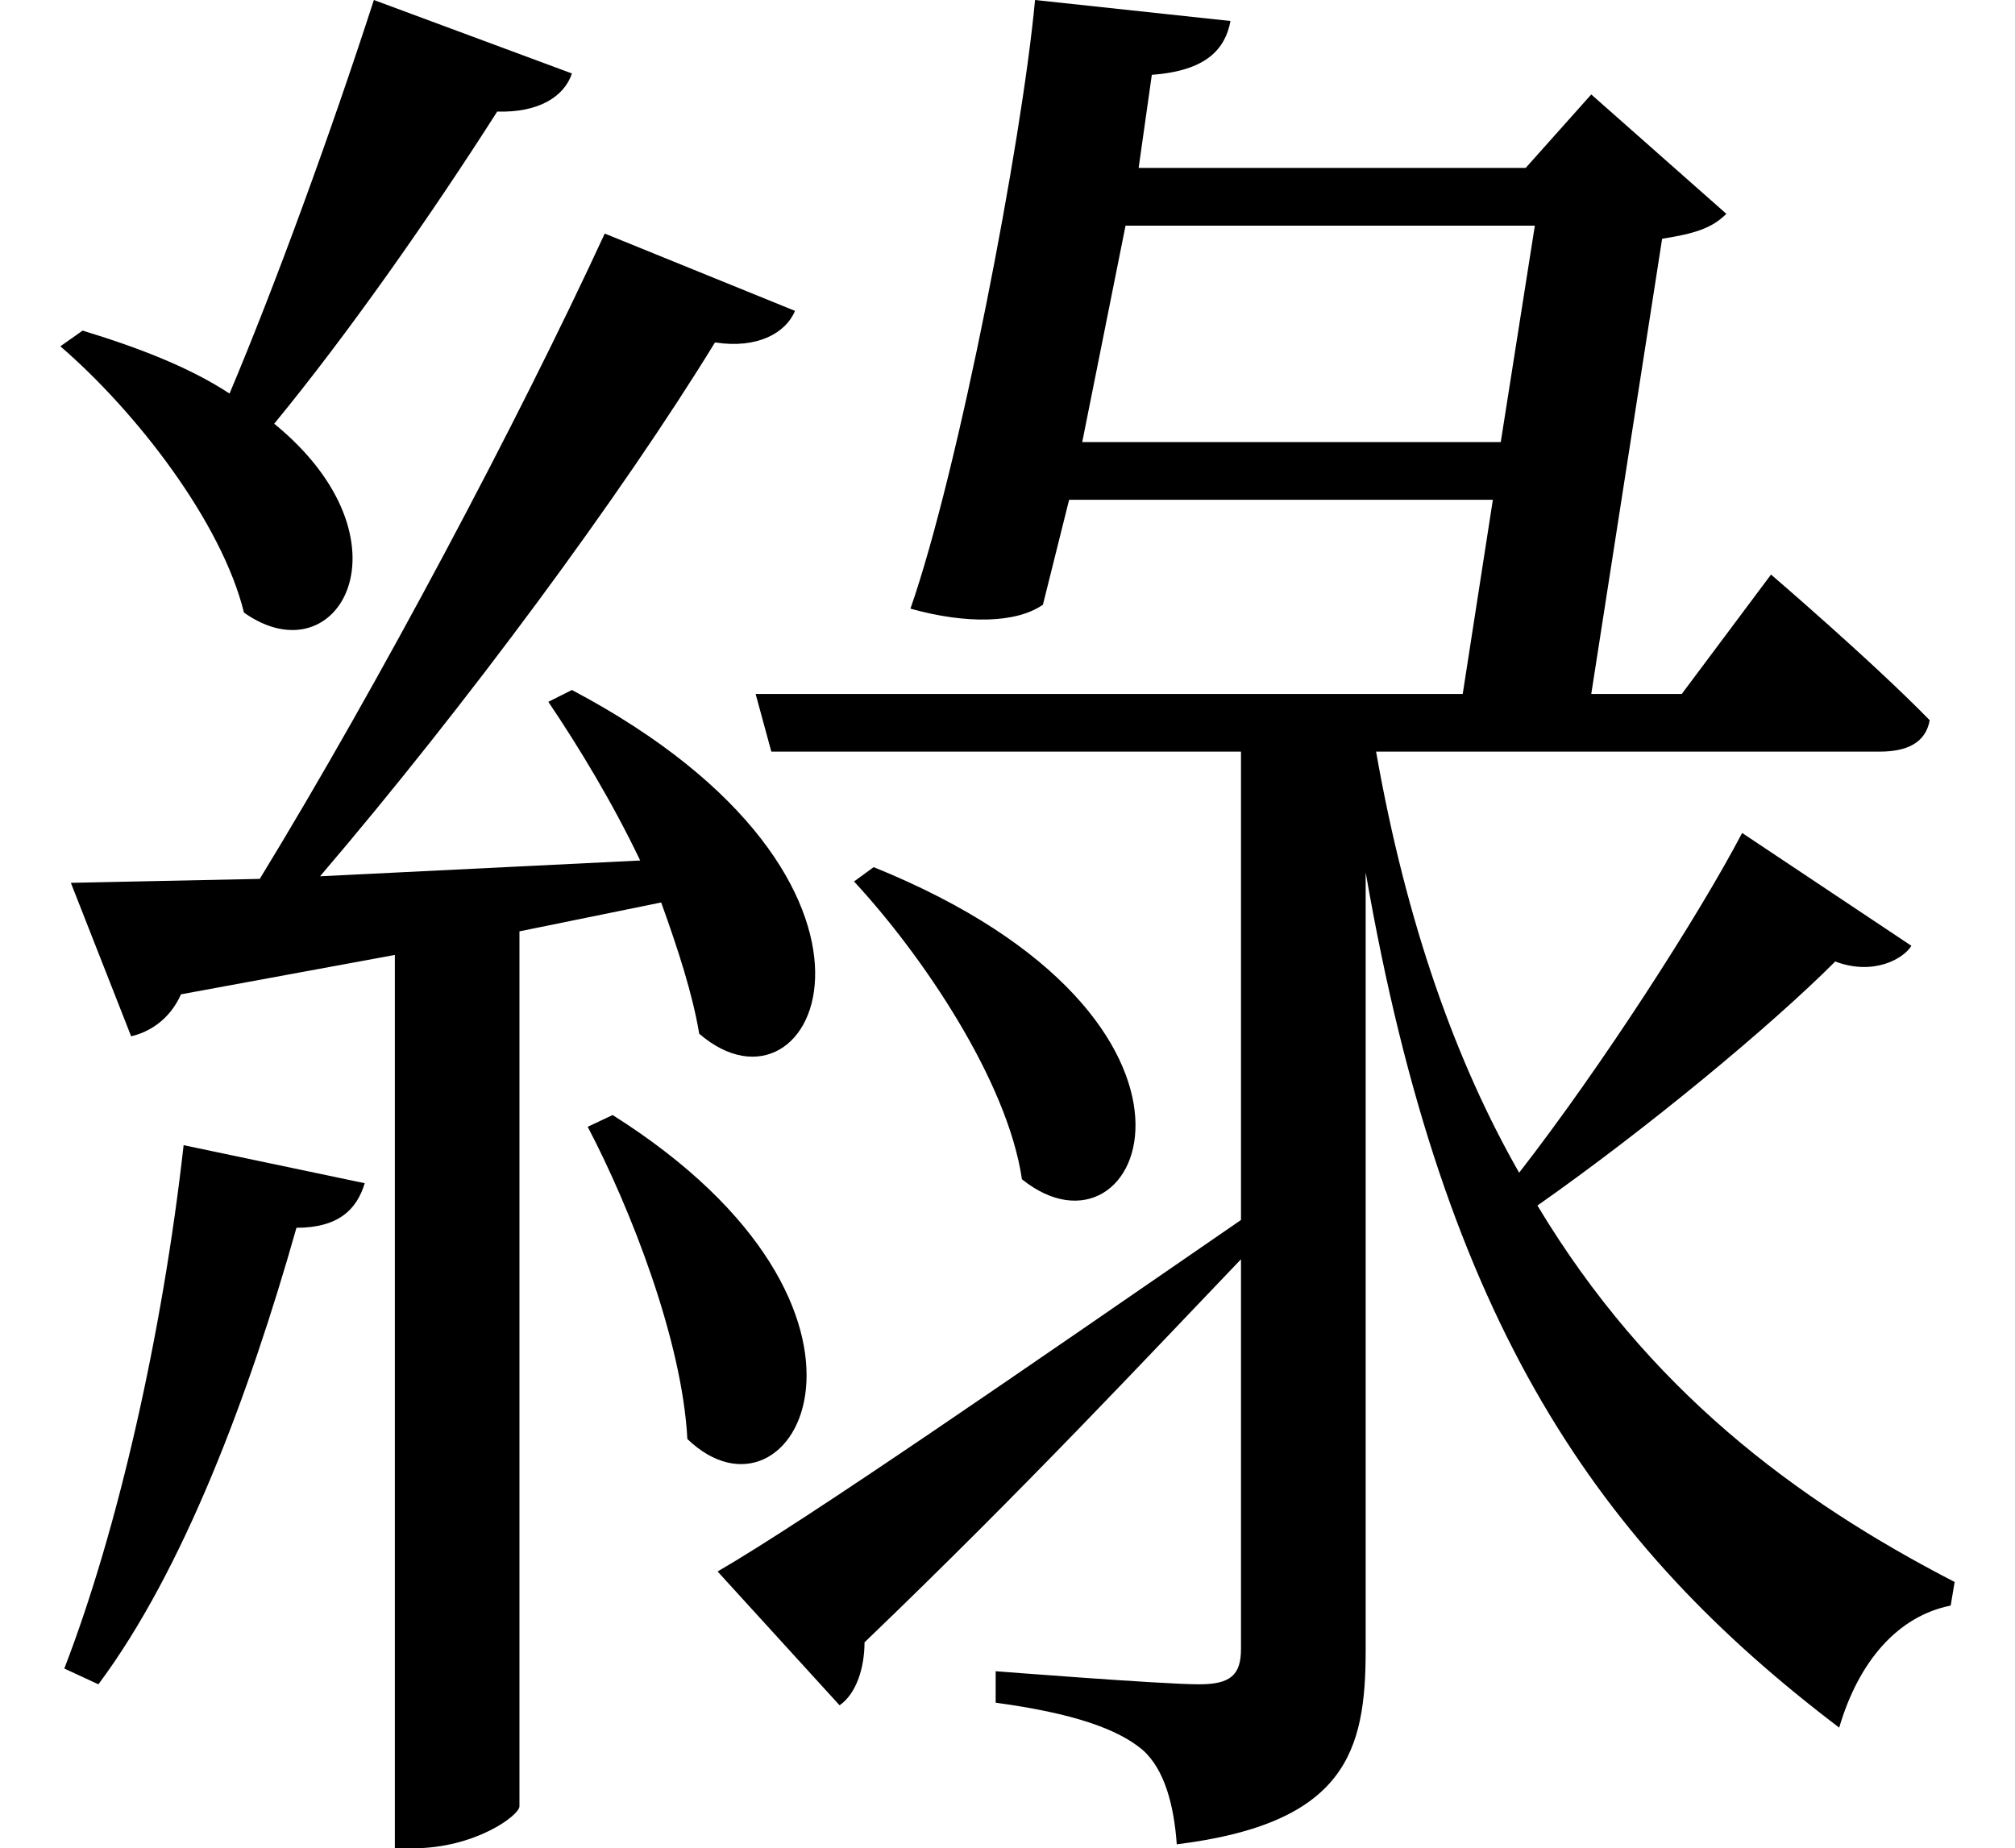 <svg height="22.016" viewBox="0 0 24 22.016" width="24" xmlns="http://www.w3.org/2000/svg">
<path d="M7.469,6.859 L7.172,6.719 C7.688,5.734 8.297,4.172 8.359,3 C9.625,1.781 11.156,4.531 7.469,6.859 Z M2.359,6.5 C2.109,4.266 1.578,1.922 0.938,0.266 L1.344,0.078 C2.359,1.438 3.141,3.531 3.703,5.516 C4.203,5.516 4.422,5.734 4.516,6.047 Z M10.578,9.812 L10.344,9.641 C11.156,8.766 12.172,7.266 12.344,6.094 C13.781,4.938 15.094,7.984 10.578,9.812 Z M13.578,17.453 L18.453,17.453 L18.047,14.875 L13.062,14.875 Z M20.922,10.219 C20.406,9.234 19.25,7.438 18.266,6.172 C17.516,7.484 16.922,9.141 16.562,11.188 L22.562,11.188 C22.891,11.188 23.109,11.297 23.156,11.562 C22.469,12.266 21.266,13.297 21.266,13.297 L20.203,11.875 L19.125,11.875 L19.969,17.297 C20.359,17.359 20.562,17.422 20.734,17.594 L19.125,19.016 L18.344,18.141 L13.734,18.141 L13.891,19.25 C14.547,19.297 14.766,19.562 14.828,19.891 L12.5,20.141 C12.344,18.453 11.594,14.547 11.016,12.891 C11.688,12.703 12.281,12.719 12.594,12.938 L12.906,14.188 L17.953,14.188 L17.594,11.875 L9.172,11.875 L9.359,11.188 L14.953,11.188 L14.953,5.609 C12.344,3.812 9.797,2.047 8.719,1.422 L10.172,-0.172 C10.375,-0.031 10.469,0.281 10.469,0.578 C12.391,2.422 13.875,4.016 14.953,5.141 L14.953,0.5 C14.953,0.188 14.828,0.078 14.453,0.078 C14.016,0.078 12.031,0.234 12.031,0.234 L12.031,-0.141 C12.953,-0.266 13.484,-0.453 13.781,-0.703 C14.047,-0.938 14.156,-1.375 14.188,-1.828 C16.203,-1.578 16.438,-0.719 16.438,0.484 L16.438,9.75 C17.375,4.344 19.219,1.734 22.078,-0.438 C22.312,0.359 22.781,0.891 23.406,1.016 L23.453,1.297 C21.547,2.281 19.797,3.594 18.484,5.781 C19.797,6.703 21.266,7.922 22.031,8.688 C22.484,8.516 22.844,8.719 22.938,8.875 Z M6.984,11.922 L6.703,11.781 C7.062,11.25 7.469,10.578 7.797,9.891 L3.984,9.703 C5.719,11.734 7.578,14.25 8.688,16.062 C9.188,15.984 9.531,16.172 9.641,16.438 L7.375,17.359 C6.344,15.125 4.688,12 3.266,9.672 L1.016,9.625 L1.734,7.797 C1.938,7.844 2.188,7.984 2.328,8.297 L4.875,8.766 L4.875,-1.875 L5.094,-1.875 C5.828,-1.875 6.359,-1.484 6.359,-1.375 L6.359,9.047 L8.047,9.391 C8.25,8.828 8.422,8.297 8.5,7.828 C9.891,6.625 11.297,9.641 6.984,11.922 Z M1.156,16.203 L0.891,16.016 C1.797,15.234 2.812,13.922 3.078,12.844 C4.203,12.047 5.141,13.703 3.438,15.094 C4.312,16.156 5.297,17.562 6.094,18.812 C6.578,18.797 6.891,18.984 6.984,19.266 L4.625,20.141 C4.109,18.547 3.453,16.75 2.906,15.453 C2.453,15.75 1.875,15.984 1.156,16.203 Z" transform="translate(-0.172, 20.141) scale(1, -1)"/>
</svg>